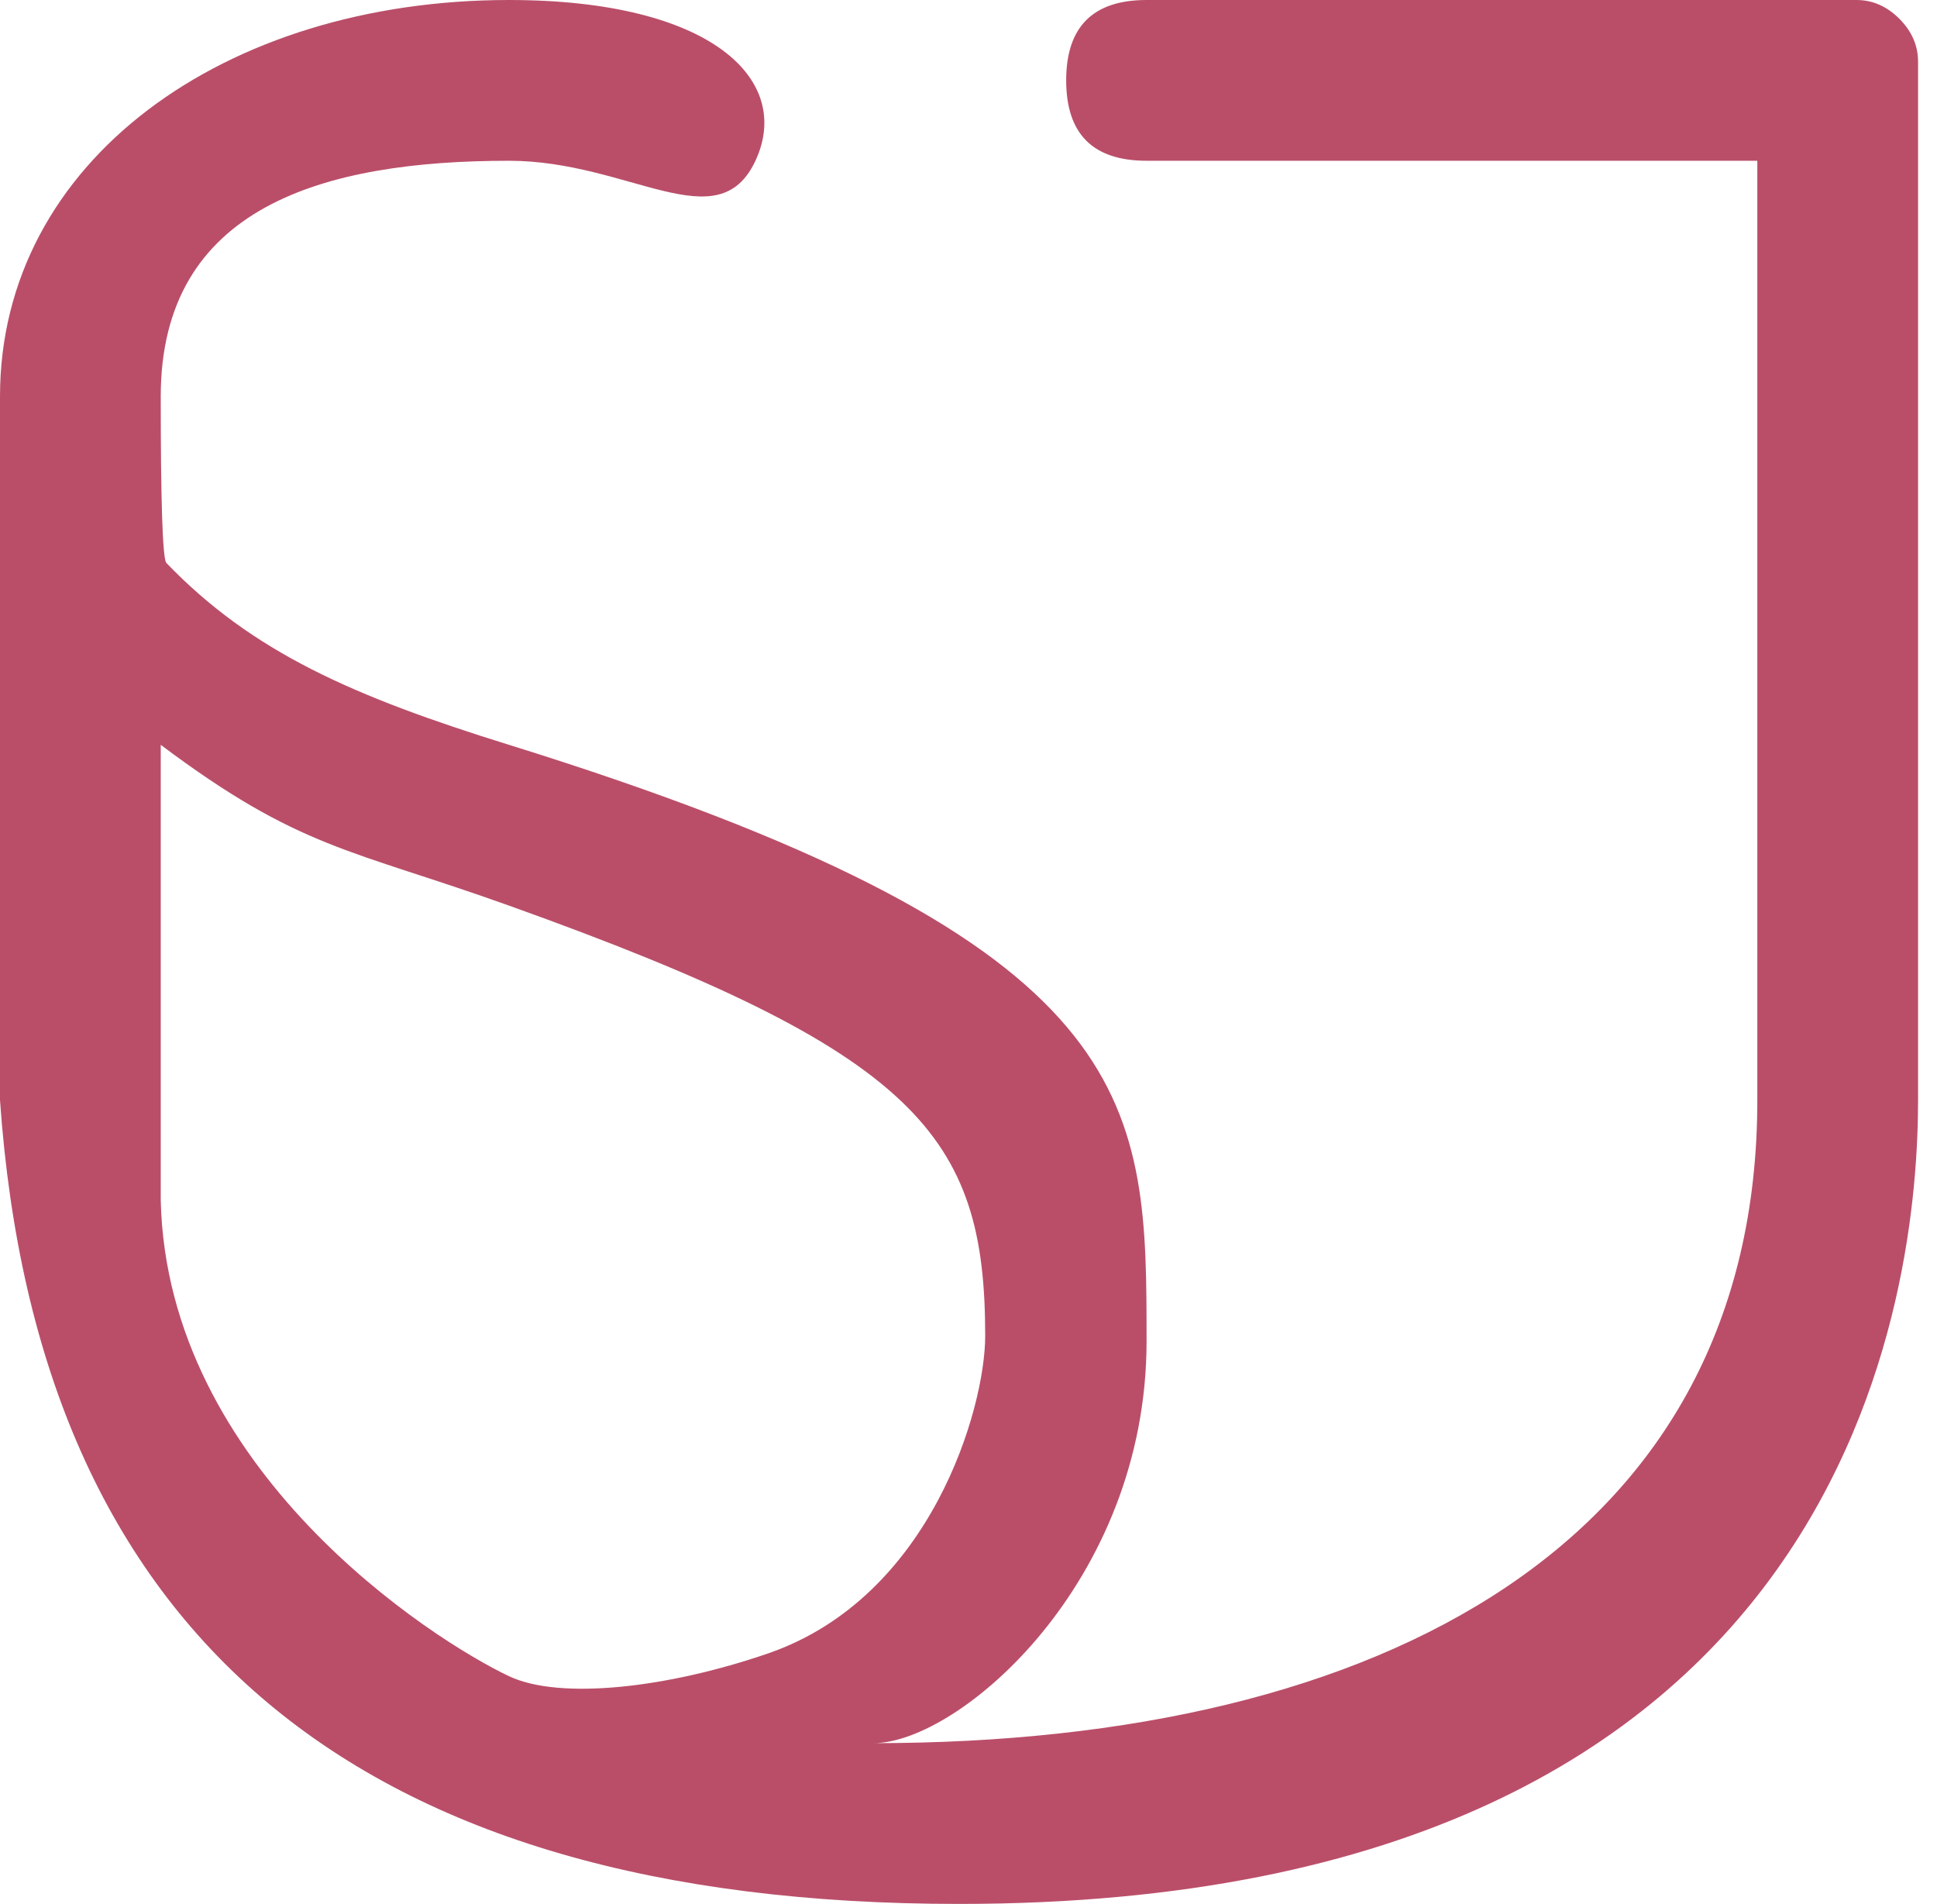 <?xml version="1.0" encoding="UTF-8"?>
<svg width="58px" height="57px" viewBox="0 0 58 57" version="1.1" xmlns="http://www.w3.org/2000/svg" xmlns:xlink="http://www.w3.org/1999/xlink">
    <!-- Generator: Sketch 58 (84663) - https://sketch.com -->
    <title>Combined Shape</title>
    <desc>Created with Sketch.</desc>
    <g id="Page-1" stroke="none" stroke-width="1" fill="none" fill-rule="evenodd">
        <g id="Artboard" transform="translate(-1530, -291)" fill="#BA4E69">
            <path d="M1585.588,291 C1586.07,291 1586.497,291.187 1586.872,291.561 C1587.246,291.936 1587.433,292.364 1587.433,292.845 L1587.433,292.845 L1587.433,323.936 C1587.433,329.31 1585.749,348 1558.717,348 C1540.695,348 1531.123,339.979 1530,323.936 L1530,323.936 L1530,302.872 C1530,295.813 1536.738,291 1545.241,291 C1551.337,291 1553.743,293.406 1552.62,295.813 C1551.497,298.219 1548.85,295.813 1545.241,295.813 C1539.706,295.813 1534.813,297.176 1534.813,302.872 C1534.813,305.973 1534.866,307.631 1534.973,307.845 C1537.553,310.528 1540.577,311.849 1545.241,313.299 C1563.759,319.057 1564.314,323.653 1564.331,330.512 L1564.332,331.155 C1564.332,338.374 1558.717,343.187 1556.15,343.187 C1571.471,343.187 1582.62,337.091 1582.62,323.936 L1582.62,323.936 L1582.62,295.813 L1564.332,295.813 C1562.727,295.813 1561.925,295.011 1561.925,293.406 C1561.925,291.802 1562.727,291 1564.332,291 L1564.332,291 Z M1534.813,313.299 L1534.813,326.936 C1535,335 1542.922,340.084 1545.241,341.182 C1546.765,341.904 1549.995,341.536 1553,340.5 C1557.88,338.818 1559.5,333.16 1559.5,330.995 C1559.5,325 1557.5,322.5 1545.241,318.112 C1540.484,316.41 1538.984,316.428 1534.813,313.299 L1534.813,313.299 Z" id="Combined-Shape"></path>
        </g>
    </g>
</svg>